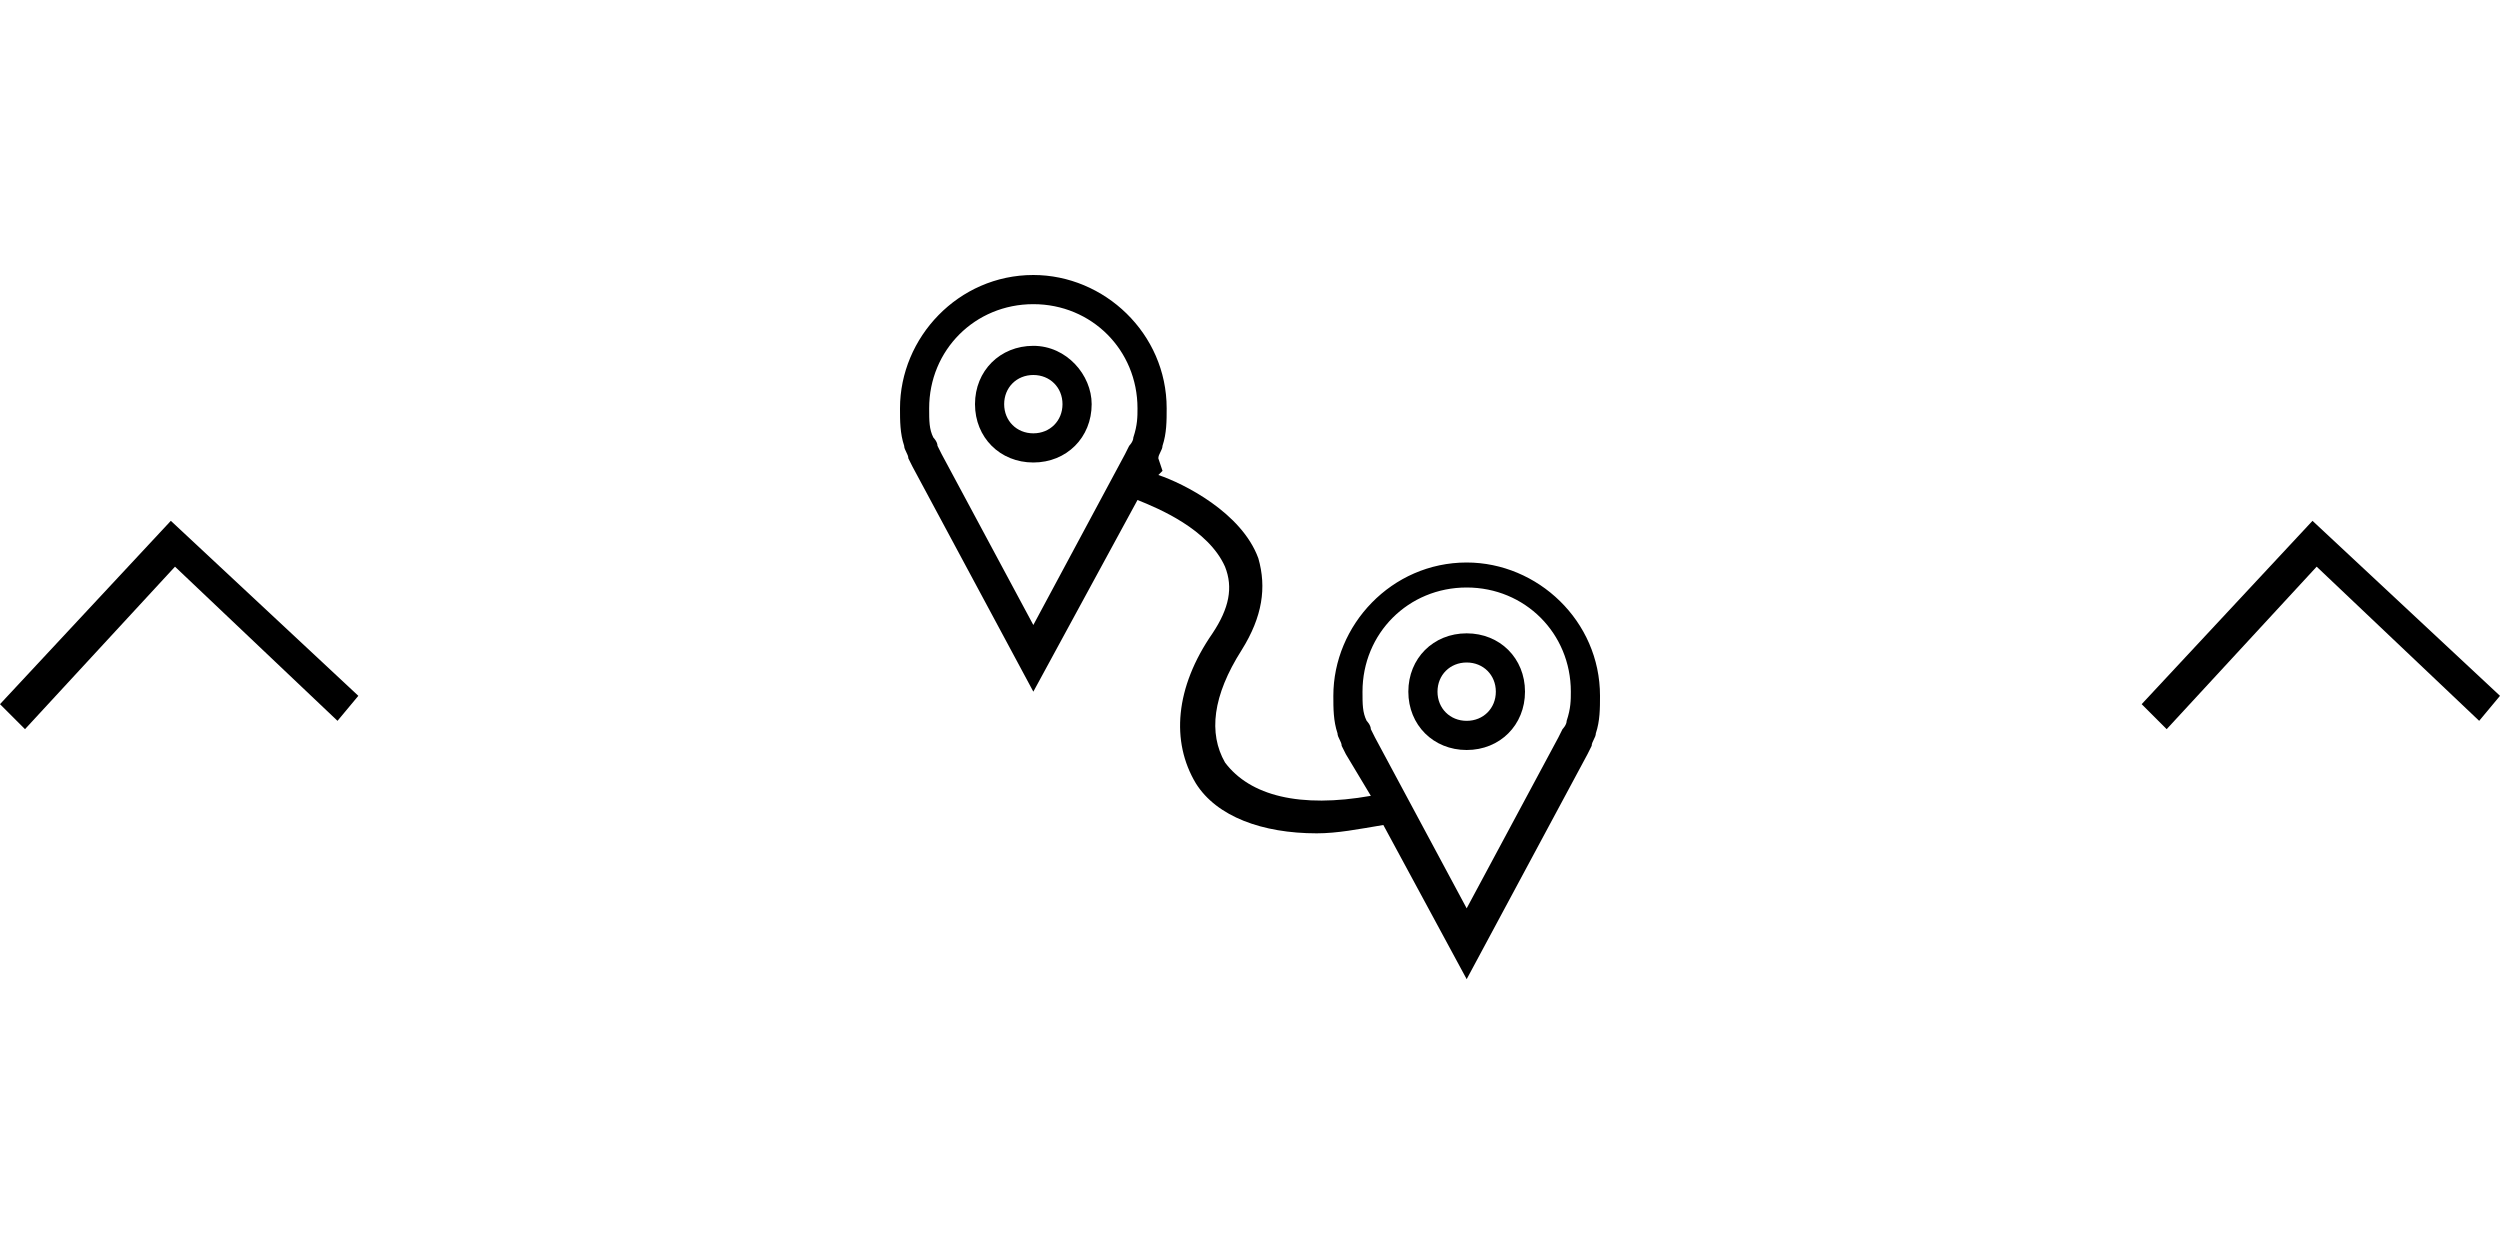 <?xml version="1.0" encoding="utf-8"?>
<!-- Generator: Adobe Illustrator 20.1.0, SVG Export Plug-In . SVG Version: 6.00 Build 0)  -->
<svg version="1.1" id="Layer_1" xmlns="http://www.w3.org/2000/svg" xmlns:xlink="http://www.w3.org/1999/xlink" x="0px" y="0px"
	 viewBox="0 0 60 30" enable-background="new 0 0 60 30" xml:space="preserve">
<g>
	<path d="M27.8,11c0-0.1,0.1-0.2,0.1-0.3c0.1-0.3,0.1-0.6,0.1-0.9c0-1.8-1.5-3.2-3.2-3.2c-1.8,0-3.2,1.5-3.2,3.2
		c0,0.3,0,0.6,0.1,0.9c0,0.1,0.1,0.2,0.1,0.3l0.1,0.2l2.9,5.4l2.5-4.6c0.5,0.2,1.7,0.7,2.1,1.6c0.2,0.5,0.1,1-0.3,1.6
		c-0.9,1.3-1,2.6-0.4,3.6c0.5,0.8,1.6,1.2,2.9,1.2c0.5,0,1-0.1,1.6-0.2l2,3.7l2.9-5.4l0.1-0.2c0-0.1,0.1-0.2,0.1-0.3
		c0.1-0.3,0.1-0.6,0.1-0.9c0-1.8-1.5-3.2-3.2-3.2c-1.8,0-3.2,1.5-3.2,3.2c0,0.3,0,0.6,0.1,0.9c0,0.1,0.1,0.2,0.1,0.3l0.1,0.2l0.6,1
		c-1.7,0.3-2.9,0-3.5-0.8c-0.4-0.7-0.3-1.6,0.4-2.7c0.5-0.8,0.6-1.5,0.4-2.2c-0.4-1.1-1.8-1.8-2.4-2l0.1-0.1L27.8,11z M32.7,16.6
		c0-1.4,1.1-2.5,2.5-2.5c1.4,0,2.5,1.1,2.5,2.5c0,0.2,0,0.4-0.1,0.7c0,0.1-0.1,0.2-0.1,0.2l-0.1,0.2l-2.2,4.1L33,17.7l-0.1-0.2
		c0-0.1-0.1-0.2-0.1-0.2C32.7,17.1,32.7,16.9,32.7,16.6z M24.8,15l-2.2-4.1l-0.1-0.2c0-0.1-0.1-0.2-0.1-0.2
		c-0.1-0.2-0.1-0.4-0.1-0.7c0-1.4,1.1-2.5,2.5-2.5c1.4,0,2.5,1.1,2.5,2.5c0,0.2,0,0.4-0.1,0.7c0,0.1-0.1,0.2-0.1,0.2L27,10.9
		L24.8,15z"/>
	<path d="M24.8,8.3c-0.8,0-1.4,0.6-1.4,1.4c0,0.8,0.6,1.4,1.4,1.4c0.8,0,1.4-0.6,1.4-1.4C26.2,9,25.6,8.3,24.8,8.3z M24.8,10.4
		c-0.4,0-0.7-0.3-0.7-0.7s0.3-0.7,0.7-0.7c0.4,0,0.7,0.3,0.7,0.7C25.5,10.1,25.2,10.4,24.8,10.4z"/>
	<path d="M35.2,18c0.8,0,1.4-0.6,1.4-1.4c0-0.8-0.6-1.4-1.4-1.4c-0.8,0-1.4,0.6-1.4,1.4C33.8,17.4,34.4,18,35.2,18z M35.2,15.9
		c0.4,0,0.7,0.3,0.7,0.7c0,0.4-0.3,0.7-0.7,0.7c-0.4,0-0.7-0.3-0.7-0.7C34.5,16.2,34.8,15.9,35.2,15.9z"/>
</g>
<polygon points="51.4,16.9 52,17.5 55.6,13.6 59.5,17.3 60,16.7 55.5,12.5 "/>
<polygon points="0,16.9 0.6,17.5 4.2,13.6 8.1,17.3 8.6,16.7 4.1,12.5 "/>
</svg>
